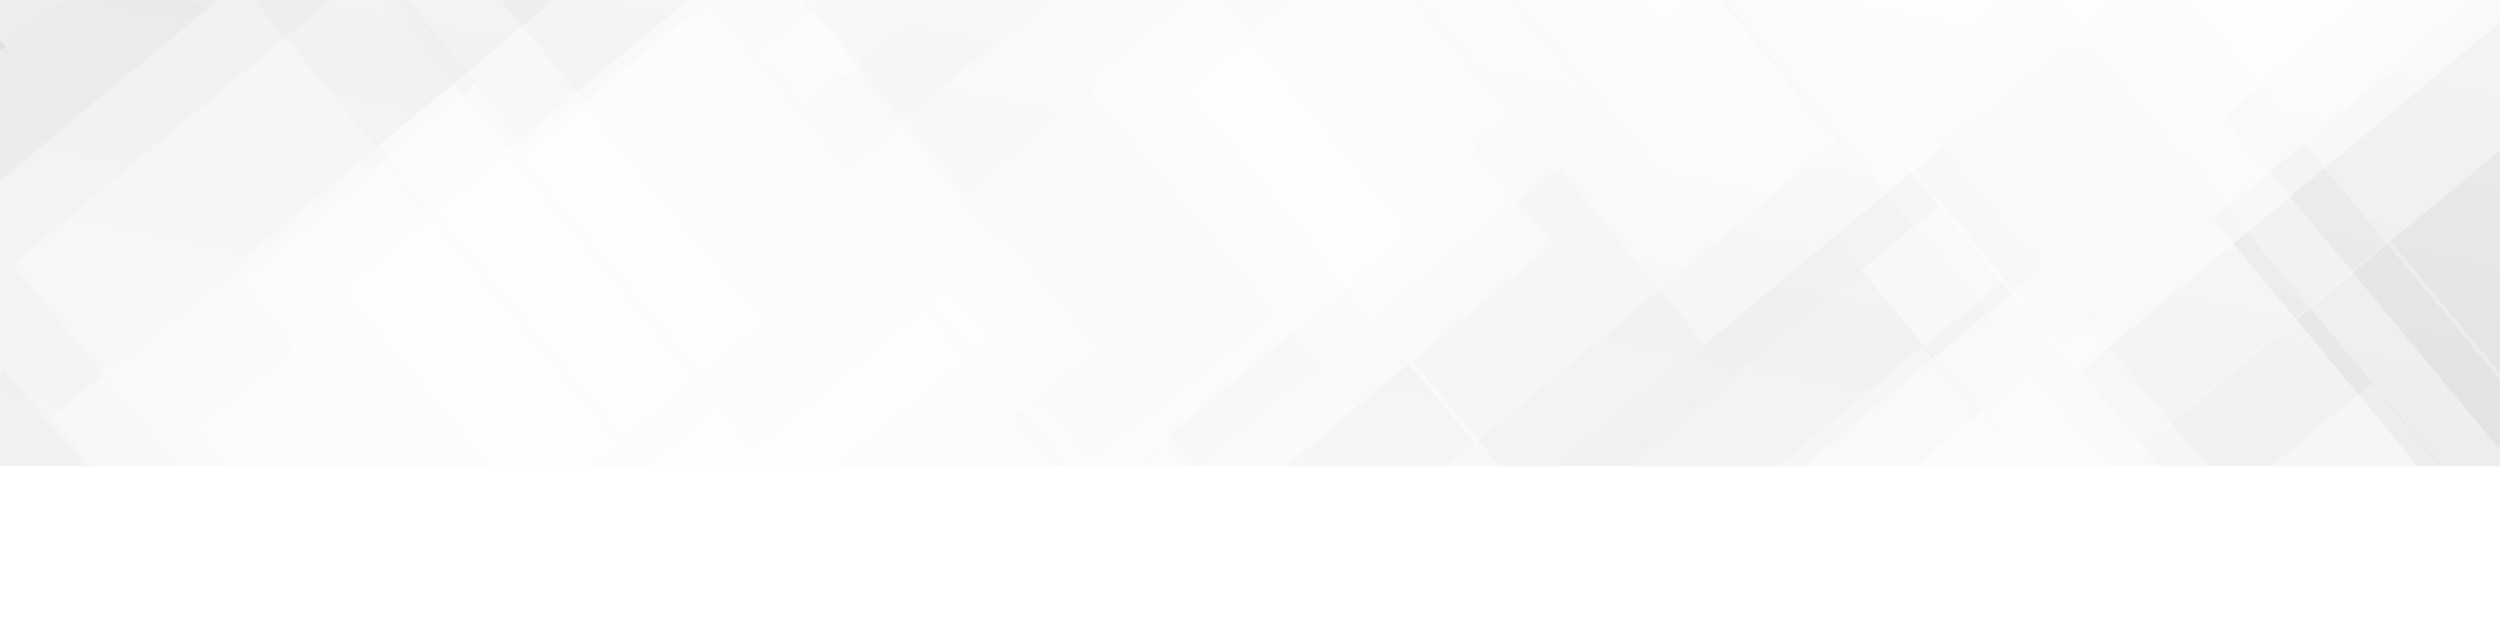 <svg xmlns="http://www.w3.org/2000/svg" xmlns:xlink="http://www.w3.org/1999/xlink" width="1920" height="484" viewBox="0 0 1920 484">
    <rect x="0" y="0" width="1920" height="484" fill="#333333" stroke="none"/>
    <defs>
        <path id="a" d="M0 0h1920v484H0z"/>
        <path id="c" d="M0 0h1934v1128H0z"/>
        <linearGradient id="e" x1="75.13%" x2="24.871%" y1="-24.616%" y2="124.614%">
            <stop offset="0%" stop-color="#FFF"/>
            <stop offset="50%" stop-color="#939598"/>
            <stop offset="60%" stop-color="#9EA0A3"/>
            <stop offset="77%" stop-color="#BBBDBF"/>
            <stop offset="98%" stop-color="#E6E7E8"/>
        </linearGradient>
    </defs>
    <g fill="none" fill-rule="evenodd">
        <mask id="b" fill="#fff">
            <use xlink:href="#a"/>
        </mask>
        <use fill="#FFF" xlink:href="#a"/>
        <g mask="url(#b)" opacity=".526">
            <g transform="translate(-1 -398)">
                <mask id="d" fill="#fff">
                    <use xlink:href="#c"/>
                </mask>
                <g fill-rule="nonzero" mask="url(#d)">
                    <path fill="url(#e)" d="M411.282 510.389H2345.59v1127.873H411.282z" transform="translate(-411 -511)"/>
                    <g fill="#FFF">
                        <g style="mix-blend-mode:overlay">
                            <path d="M290.891 510.51L788.986 97.13l405.142 488.168-498.096 413.38z" opacity=".39" style="mix-blend-mode:overlay"/>
                            <path d="M398.432 519.41L777.93 204.455l308.686 371.946-379.498 314.953z" opacity=".46" style="mix-blend-mode:overlay"/>
                        </g>
                        <g opacity=".72" style="mix-blend-mode:overlay">
                            <path d="M636.675 537.835l498.412-414.264 406.009 488.479-498.413 414.265z" opacity=".39" style="mix-blend-mode:overlay"/>
                            <path d="M742.574 547.975l379.499-314.954 308.686 371.946-379.499 314.954z" opacity=".46" style="mix-blend-mode:overlay"/>
                        </g>
                        <g style="mix-blend-mode:overlay">
                            <path d="M56.806 1119.3l498.412-414.265 406.009 488.479-498.412 414.264z" opacity=".39" style="mix-blend-mode:overlay"/>
                            <path d="M162.196 1128.363l379.498-314.954 308.686 371.946-379.498 314.954z" opacity=".46" style="mix-blend-mode:overlay"/>
                        </g>
                        <g opacity=".72" style="mix-blend-mode:overlay">
                            <path d="M398.813 1148.015l498.095-413.38 405.142 488.17-498.095 413.379z" opacity=".39" style="mix-blend-mode:overlay"/>
                            <path d="M506.353 1156.915L885.851 841.96l308.686 371.946-379.498 314.954z" opacity=".46" style="mix-blend-mode:overlay"/>
                        </g>
                        <g style="mix-blend-mode:overlay">
                            <path d="M993.4 968.513l498.412-414.265 406.008 488.48-498.412 414.264z" opacity=".39" style="mix-blend-mode:overlay"/>
                            <path d="M1098.535 978.928l379.498-314.954 308.686 371.946-379.498 314.954z" opacity=".46" style="mix-blend-mode:overlay"/>
                        </g>
                        <g opacity=".72" style="mix-blend-mode:overlay">
                            <path d="M1337.762 996.618l498.412-414.265 406.009 488.48-498.412 414.264z" opacity=".39" style="mix-blend-mode:overlay"/>
                            <path d="M1442.678 1007.473l379.498-314.953 308.686 371.946-379.498 314.953z" opacity=".46" style="mix-blend-mode:overlay"/>
                        </g>
                        <path d="M871.075-68.164l498.096-413.38L1774.312 6.625l-498.095 413.38z" opacity=".39" style="mix-blend-mode:overlay"/>
                        <g>
                            <g style="mix-blend-mode:overlay">
                                <path d="M-410.9 52.824l498.095-413.38 405.141 488.169-498.095 413.38z" opacity=".39" style="mix-blend-mode:overlay"/>
                                <path d="M-303.388 61.721L76.11-253.233l308.686 371.947L5.298 433.667z" opacity=".46" style="mix-blend-mode:overlay"/>
                            </g>
                            <g opacity=".72" style="mix-blend-mode:overlay">
                                <path d="M-66.758 81.39l498.095-413.38L836.48 156.178l-498.095 413.38z" opacity=".39" style="mix-blend-mode:overlay"/>
                                <path d="M40.782 90.289l379.499-314.954 308.686 371.946-379.499 314.954z" opacity=".46" style="mix-blend-mode:overlay"/>
                            </g>
                        </g>
                        <g>
                            <g style="mix-blend-mode:overlay">
                                <path d="M-303.092 689.482l498.095-413.38 405.141 488.169-498.095 413.38z" opacity=".39" style="mix-blend-mode:overlay"/>
                                <path d="M-195.568 698.395L183.93 383.44l308.686 371.946-379.498 314.954z" opacity=".46" style="mix-blend-mode:overlay"/>
                            </g>
                            <g opacity=".72" style="mix-blend-mode:overlay">
                                <path d="M41.062 718.063l498.096-413.38 405.141 488.169-498.095 413.38z" opacity=".39" style="mix-blend-mode:overlay"/>
                                <path d="M148.587 726.975l379.499-314.954 308.686 371.947-379.499 314.953z" opacity=".46" style="mix-blend-mode:overlay"/>
                            </g>
                        </g>
                        <g>
                            <g style="mix-blend-mode:overlay">
                                <path d="M1180.277 303.814l498.095-413.38 405.142 488.169-498.096 413.38z" opacity=".39" style="mix-blend-mode:overlay"/>
                                <path d="M1287.789 312.711L1667.287-2.242l308.686 371.946-379.498 314.954z" opacity=".46" style="mix-blend-mode:overlay"/>
                            </g>
                            <g opacity=".72" style="mix-blend-mode:overlay">
                                <path d="M1524.398 332.36l498.096-413.38 405.141 488.168-498.095 413.38z" opacity=".39" style="mix-blend-mode:overlay"/>
                                <path d="M1631.924 341.272l379.498-314.954 308.686 371.946-379.498 314.954z" opacity=".46" style="mix-blend-mode:overlay"/>
                            </g>
                        </g>
                    </g>
                    <g fill="#FFF" style="mix-blend-mode:soft-light">
                        <g style="mix-blend-mode:overlay">
                            <path d="M1492.28 511.272l-365.172 303.064-293.907-354.139 365.172-303.063z" opacity=".39" style="mix-blend-mode:overlay"/>
                            <path d="M1412.015 506.699l-278.412 231.407L909.19 468.107 1187.6 236.7z" opacity=".46" style="mix-blend-mode:overlay"/>
                        </g>
                        <g opacity=".72" style="mix-blend-mode:overlay">
                            <path d="M1241.147 491.763L875.976 794.826 582.069 440.688 947.24 137.625z" opacity=".39" style="mix-blend-mode:overlay"/>
                            <path d="M1162.686 485.688L884.45 716.602 660.514 446.775 938.75 215.86z" opacity=".46" style="mix-blend-mode:overlay"/>
                        </g>
                        <g style="mix-blend-mode:overlay">
                            <path d="M982.941 179.104L617.77 482.167 323.863 128.03l365.171-303.063z" opacity=".39" style="mix-blend-mode:overlay"/>
                            <path d="M904.467 173.014L626.231 403.928 402.295 134.101 680.531-96.813z" opacity=".46" style="mix-blend-mode:overlay"/>
                        </g>
                        <path d="M731.776 159.6L366.605 462.663 72.698 108.525 437.869-194.54z" opacity=".39" style="mix-blend-mode:overlay"/>
                        <g style="mix-blend-mode:overlay">
                            <path d="M1317.64 954.604L952.47 1257.668 658.562 903.529l365.171-303.063z" opacity=".39" style="mix-blend-mode:overlay"/>
                            <path d="M1239.194 948.517L960.96 1179.43 737.023 909.603l278.236-230.914z" opacity=".46" style="mix-blend-mode:overlay"/>
                        </g>
                        <g opacity=".72" style="mix-blend-mode:overlay">
                            <path d="M1066.523 935.082l-365.171 303.064-293.907-354.138 365.171-303.064z" opacity=".39" style="mix-blend-mode:overlay"/>
                            <path d="M988.062 929.009l-278.236 230.913-223.935-269.827 278.235-230.914z" opacity=".46" style="mix-blend-mode:overlay"/>
                        </g>
                        <g>
                            <g style="mix-blend-mode:overlay">
                                <path d="M2002.862 842.109l-365.172 303.063-293.907-354.138 365.172-303.063z" opacity=".39" style="mix-blend-mode:overlay"/>
                                <path d="M1924.4 836.035l-278.235 230.914-223.936-269.827 278.236-230.914z" opacity=".46" style="mix-blend-mode:overlay"/>
                            </g>
                            <g opacity=".72" style="mix-blend-mode:overlay">
                                <path d="M1751.745 822.587l-365.172 303.063-293.907-354.138 365.172-303.063z" opacity=".39" style="mix-blend-mode:overlay"/>
                                <path d="M1673.284 816.513l-278.236 230.914L1171.112 777.6l278.236-230.914z" opacity=".46" style="mix-blend-mode:overlay"/>
                            </g>
                        </g>
                        <g>
                            <g style="mix-blend-mode:overlay">
                                <path d="M1926.59 378.637L1561.42 681.7l-293.907-354.138 365.172-303.064z" opacity=".39" style="mix-blend-mode:overlay"/>
                                <path d="M1848.144 372.55l-278.236 230.914-223.936-269.828 278.236-230.914z" opacity=".46" style="mix-blend-mode:overlay"/>
                            </g>
                            <g opacity=".72" style="mix-blend-mode:overlay">
                                <path d="M1675.473 359.115l-365.171 303.063-293.907-354.138L1381.566 4.977z" opacity=".39" style="mix-blend-mode:overlay"/>
                                <path d="M1596.998 353.024l-278.236 230.914-223.935-269.827 278.236-230.914z" opacity=".46" style="mix-blend-mode:overlay"/>
                            </g>
                        </g>
                        <g>
                            <g style="mix-blend-mode:overlay">
                                <path d="M842.221 665.225L477.05 968.288 183.143 614.15l365.171-303.063z" opacity=".39" style="mix-blend-mode:overlay"/>
                                <path d="M763.775 659.137L485.54 890.051 261.604 620.224 539.84 389.31z" opacity=".46" style="mix-blend-mode:overlay"/>
                            </g>
                            <g opacity=".72" style="mix-blend-mode:overlay">
                                <path d="M591.104 645.703L225.932 948.766-67.974 594.628l365.171-303.063z" opacity=".39" style="mix-blend-mode:overlay"/>
                                <path d="M512.642 639.629L234.406 870.542 10.471 600.715l278.236-230.914z" opacity=".46" style="mix-blend-mode:overlay"/>
                            </g>
                        </g>
                    </g>
                </g>
            </g>
        </g>
    </g>
</svg>
